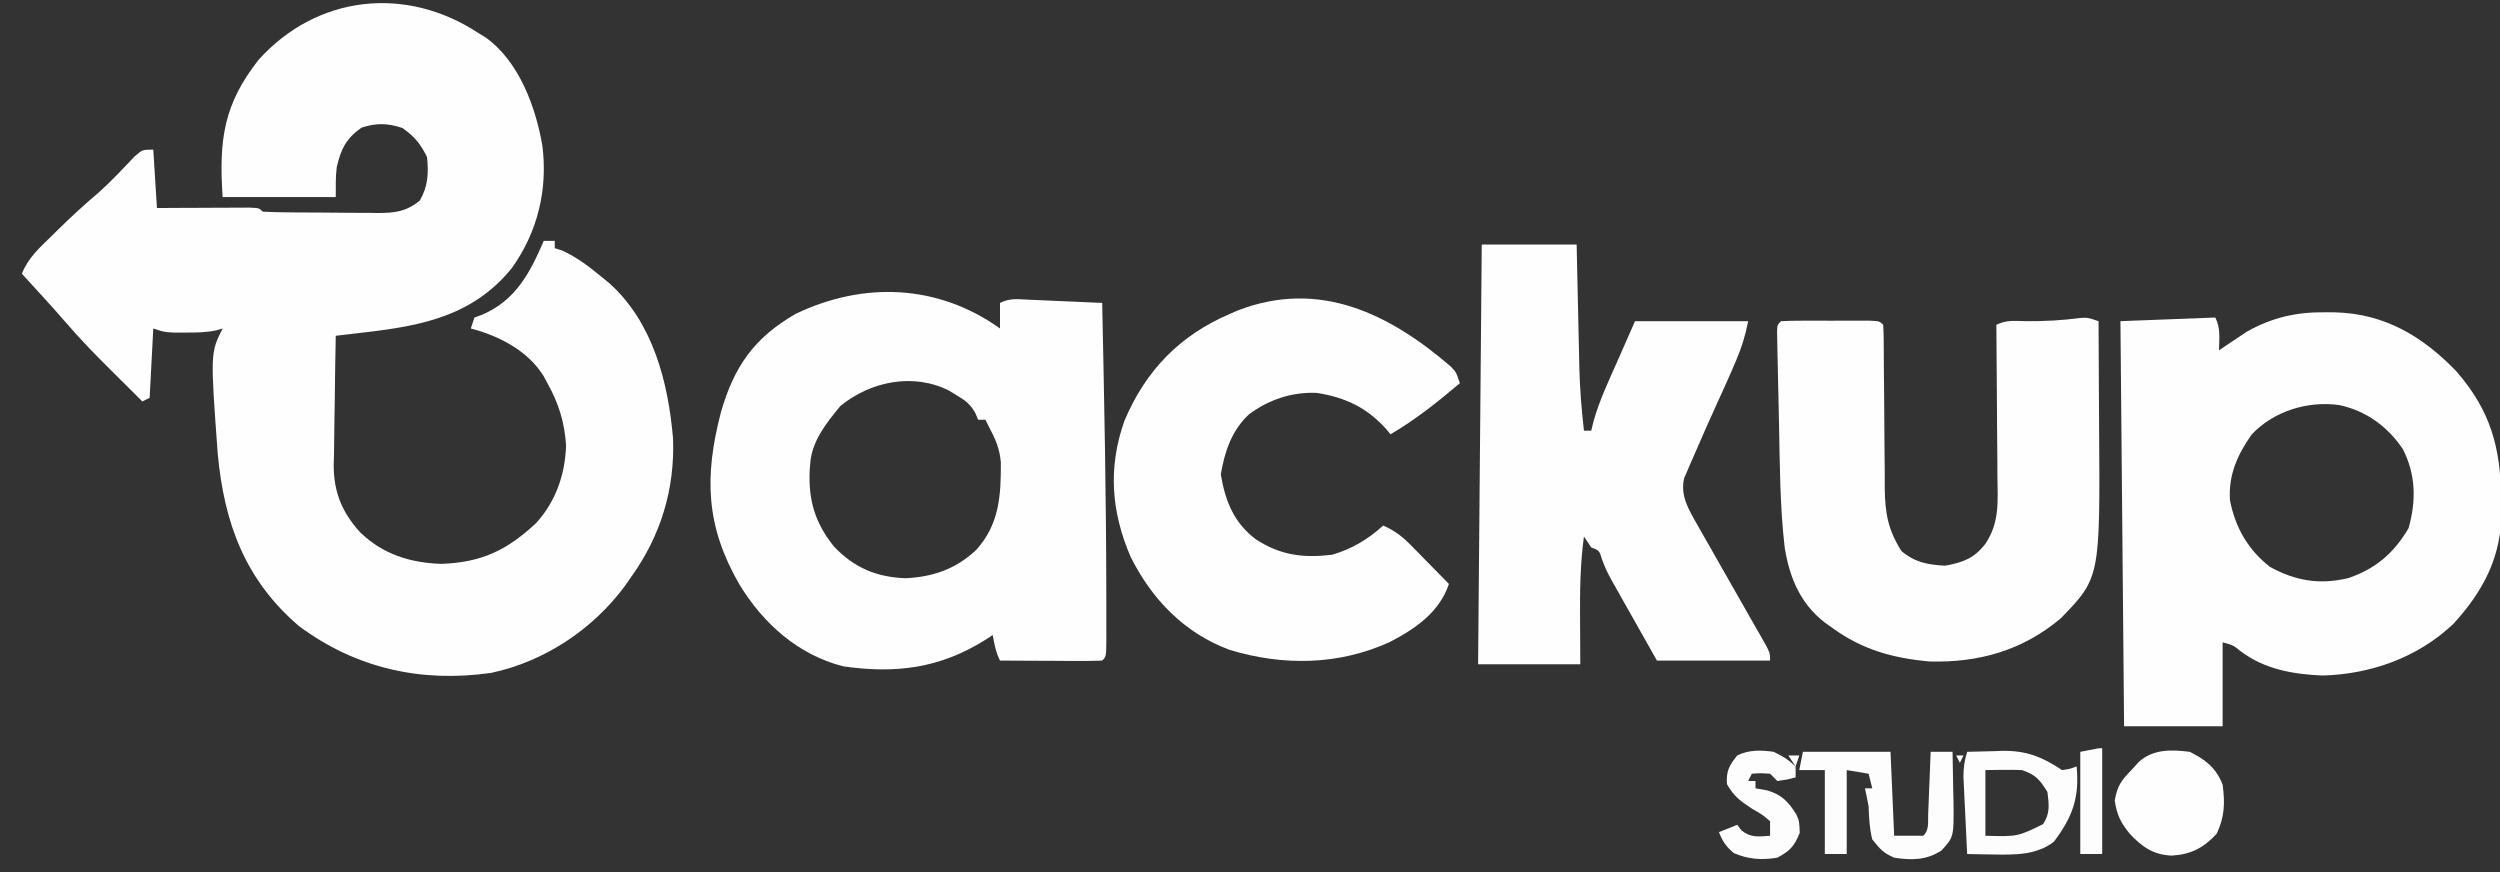<?xml version="1.0" encoding="UTF-8"?>
<svg version="1.1" xmlns="http://www.w3.org/2000/svg" width="685" height="239">
<rect width="100%" height="100%" fill="#333333" stroke="none"/>
<path d="M0 0 C0.703 0.431 1.405 0.861 2.129 1.305 C11.22 7.854 15.795 20.33 17.602 30.891 C19.144 42.931 16.315 54.581 9.234 64.465 C-1.295 77.432 -15.077 80.204 -30.824 82.043 C-31.612 82.135 -32.399 82.228 -33.21 82.323 C-35.14 82.549 -37.07 82.774 -39 83 C-39.124 88.959 -39.215 94.917 -39.275 100.877 C-39.3 102.901 -39.334 104.926 -39.377 106.949 C-39.438 109.871 -39.466 112.792 -39.488 115.715 C-39.514 116.609 -39.54 117.503 -39.566 118.424 C-39.57 125.791 -37.313 131.333 -32.353 136.823 C-26.082 142.887 -18.652 145.218 -10.062 145.5 C0.936 145.107 7.905 141.785 15.906 134.316 C21.271 128.381 23.81 121.127 24.105 113.156 C23.72 106.781 22.102 101.561 19 96 C18.493 95.058 18.493 95.058 17.977 94.098 C13.652 87.089 5.805 83.054 -2 81 C-1.505 79.515 -1.505 79.515 -1 78 C-0.319 77.752 0.361 77.505 1.062 77.25 C10.271 73.331 14.171 65.833 18 57 C18.99 57 19.98 57 21 57 C21 57.66 21 58.32 21 59 C21.66 59.206 22.32 59.413 23 59.625 C27.159 61.531 30.483 64.095 34 67 C34.675 67.554 35.351 68.109 36.047 68.68 C47.922 79.404 52.09 95.707 53.414 111.141 C53.929 124.954 50.073 137.743 42 149 C41.426 149.829 40.853 150.658 40.262 151.512 C31.414 163.474 18.184 172.266 3.562 175.375 C-15.602 178.109 -33.455 174.14 -49.062 162.562 C-63.864 149.908 -69.585 134.296 -71.344 115.285 C-73.359 87.718 -73.359 87.718 -70 81 C-70.535 81.162 -71.07 81.325 -71.621 81.492 C-74.483 82.103 -77.137 82.132 -80.062 82.125 C-81.105 82.128 -82.148 82.13 -83.223 82.133 C-86 82 -86 82 -89 81 C-89.33 87.27 -89.66 93.54 -90 100 C-90.99 100.495 -90.99 100.495 -92 101 C-92.714 100.285 -93.428 99.569 -94.164 98.832 C-95.986 97.01 -97.814 95.196 -99.648 93.387 C-104.317 88.765 -108.895 84.123 -113.164 79.125 C-115.541 76.374 -117.988 73.687 -120.438 71 C-121.302 70.051 -122.167 69.103 -123.059 68.125 C-124.02 67.073 -124.02 67.073 -125 66 C-123.334 61.667 -120.126 58.865 -116.875 55.688 C-115.993 54.815 -115.993 54.815 -115.093 53.925 C-111.501 50.396 -107.828 47.011 -103.977 43.766 C-100.528 40.685 -97.382 37.294 -94.199 33.941 C-92 32 -92 32 -89 32 C-88.505 39.92 -88.505 39.92 -88 48 C-84.986 47.983 -84.986 47.983 -81.91 47.965 C-79.971 47.958 -78.031 47.951 -76.092 47.945 C-74.741 47.94 -73.39 47.933 -72.038 47.925 C-70.1 47.912 -68.161 47.907 -66.223 47.902 C-64.471 47.894 -64.471 47.894 -62.684 47.886 C-60 48 -60 48 -59 49 C-56.247 49.126 -53.52 49.189 -50.766 49.203 C-49.52 49.212 -49.52 49.212 -48.25 49.22 C-46.488 49.23 -44.726 49.236 -42.964 49.24 C-40.275 49.25 -37.587 49.281 -34.898 49.312 C-33.188 49.319 -31.477 49.324 -29.766 49.328 C-28.562 49.347 -28.562 49.347 -27.335 49.366 C-22.731 49.347 -19.742 48.98 -16 46 C-13.71 42.074 -13.529 38.476 -14 34 C-15.822 30.355 -17.422 28.407 -20.75 26.062 C-24.861 24.718 -27.889 24.635 -32 26 C-36.221 29.028 -37.644 31.949 -38.738 36.84 C-39.066 39.542 -39 42.279 -39 45 C-49.23 45 -59.46 45 -70 45 C-71.052 29.214 -69.689 19.55 -60.164 7.402 C-44.133 -10.394 -19.8 -12.983 0 0 Z " fill="#FEFEFE" transform="translate(131,9)"/>
<path d="M0 0 C0.83 0.008 1.66 0.015 2.515 0.023 C16.075 0.386 26.521 6.639 35.773 16.297 C45.087 27.065 47.81 37.13 47.938 51.125 C47.981 52.683 47.981 52.683 48.025 54.271 C48.127 66.748 43.173 76.295 34.816 85.41 C25.117 94.585 12.214 99.191 -1.023 99.531 C-9.12 99.18 -16.858 97.838 -23.461 92.867 C-25.42 91.248 -25.42 91.248 -28.375 90.438 C-28.375 98.028 -28.375 105.618 -28.375 113.438 C-37.285 113.438 -46.195 113.438 -55.375 113.438 C-55.705 76.808 -56.035 40.178 -56.375 2.438 C-47.795 2.107 -39.215 1.778 -30.375 1.438 C-28.897 4.394 -29.315 7.18 -29.375 10.438 C-28.685 9.967 -27.996 9.496 -27.285 9.012 C-26.345 8.389 -25.406 7.766 -24.438 7.125 C-23.521 6.51 -22.604 5.895 -21.66 5.262 C-14.605 1.344 -8.031 -0.104 0 0 Z M-20.375 33.438 C-24.325 39.02 -26.782 44.512 -26.375 51.438 C-24.931 58.962 -21.446 65.02 -15.438 69.75 C-8.378 73.64 -1.628 74.745 6.246 72.785 C13.755 70.122 18.503 65.996 22.562 59.188 C24.689 51.683 24.594 44.538 21.016 37.508 C16.861 31.322 10.931 26.99 3.625 25.438 C-4.968 24.19 -14.349 27.068 -20.375 33.438 Z " fill="#FEFEFE" transform="translate(637.375,85.562)"/>
<path d="M0 0 C0 -2.31 0 -4.62 0 -7 C2.747 -8.374 4.817 -8.013 7.883 -7.879 C9.049 -7.831 10.216 -7.782 11.418 -7.732 C13.253 -7.648 13.253 -7.648 15.125 -7.562 C16.356 -7.51 17.587 -7.458 18.855 -7.404 C21.904 -7.274 24.952 -7.139 28 -7 C28.556 19.456 29.099 45.912 29.125 72.375 C29.127 73.278 29.13 74.181 29.133 75.111 C29.138 77.623 29.137 80.136 29.133 82.648 C29.135 83.387 29.137 84.126 29.139 84.888 C29.115 89.885 29.115 89.885 28 91 C25.927 91.088 23.852 91.107 21.777 91.098 C19.887 91.093 19.887 91.093 17.959 91.088 C16.618 91.08 15.278 91.071 13.938 91.062 C12.593 91.057 11.249 91.053 9.904 91.049 C6.603 91.037 3.301 91.021 0 91 C-1.154 88.692 -1.534 86.528 -2 84 C-2.606 84.398 -3.212 84.797 -3.836 85.207 C-16.313 93.096 -28.476 94.668 -42.996 92.566 C-55.401 89.371 -64.916 80.823 -71.422 70.102 C-80.645 54.153 -81.049 40.516 -76.455 22.912 C-72.836 10.351 -67.332 2.556 -56 -4 C-37.318 -12.948 -16.959 -12.113 0 0 Z M-43.75 21.25 C-47.569 25.917 -51.546 30.801 -52 37 C-52.05 37.656 -52.101 38.312 -52.152 38.988 C-52.506 47.178 -50.622 53.413 -45.438 59.812 C-39.933 65.568 -33.873 68.118 -25.938 68.438 C-18.315 68.067 -12.105 65.931 -6.504 60.668 C-0.176 53.649 0.293 45.752 0.23 36.66 C-0.097 32.885 -1.227 30.333 -3 27 C-3.495 26.01 -3.495 26.01 -4 25 C-4.66 25 -5.32 25 -6 25 C-6.25 24.395 -6.5 23.791 -6.758 23.168 C-8.188 20.672 -9.425 19.778 -11.875 18.312 C-12.553 17.896 -13.231 17.48 -13.93 17.051 C-23.77 12.056 -35.517 14.514 -43.75 21.25 Z " fill="#FEFEFE" transform="translate(274,90)"/>
<path d="M0 0 C8.58 0 17.16 0 26 0 C26.061 2.844 26.121 5.687 26.184 8.617 C26.246 11.401 26.309 14.184 26.372 16.968 C26.415 18.888 26.457 20.808 26.497 22.729 C26.556 25.504 26.619 28.279 26.684 31.055 C26.7 31.9 26.717 32.745 26.734 33.616 C26.876 39.448 27.345 45.203 28 51 C28.66 51 29.32 51 30 51 C30.224 50.091 30.449 49.182 30.68 48.246 C32.281 42.64 34.768 37.382 37.125 32.062 C38.734 28.412 40.343 24.761 42 21 C52.23 21 62.46 21 73 21 C72.201 24.993 71.318 27.944 69.75 31.625 C69.299 32.686 68.848 33.747 68.383 34.84 C67.159 37.637 65.903 40.415 64.625 43.188 C62.405 48.061 60.234 52.953 58.125 57.875 C57.802 58.601 57.48 59.327 57.147 60.075 C56.854 60.77 56.56 61.464 56.258 62.18 C55.991 62.796 55.724 63.412 55.45 64.046 C54.375 68.716 56.582 72.426 58.844 76.395 C59.427 77.426 60.01 78.457 60.611 79.519 C61.234 80.606 61.858 81.693 62.5 82.812 C63.13 83.924 63.76 85.036 64.409 86.182 C66.266 89.458 68.131 92.73 70 96 C71.403 98.456 72.805 100.912 74.201 103.372 C74.966 104.718 75.736 106.062 76.51 107.404 C79 111.776 79 111.776 79 114 C68.77 114 58.54 114 48 114 C45.731 109.978 43.462 105.956 41.125 101.812 C40.412 100.553 39.7 99.293 38.965 97.995 C38.402 96.993 37.838 95.99 37.258 94.957 C36.682 93.936 36.106 92.915 35.512 91.863 C34 89 34 89 32.921 86.19 C32.21 83.834 32.21 83.834 30 83 C29.34 82.01 28.68 81.02 28 80 C26.975 87.549 26.883 94.952 26.938 102.562 C26.958 106.667 26.979 110.771 27 115 C17.76 115 8.52 115 -1 115 C-0.67 77.05 -0.34 39.1 0 0 Z " fill="#FEFEFE" transform="translate(406,67)"/>
<path d="M0 0 C0.051 7.131 0.086 14.262 0.11 21.393 C0.12 23.812 0.133 26.232 0.151 28.652 C0.443 70.27 0.443 70.27 -10.301 81.379 C-20.72 90.178 -32.716 93.617 -46.305 93.246 C-56.389 92.325 -64.795 90.003 -73 84 C-74.004 83.287 -74.004 83.287 -75.027 82.559 C-81.73 77.358 -84.661 70.282 -86 62 C-87.316 50.584 -87.329 39.042 -87.558 27.566 C-87.626 24.216 -87.703 20.866 -87.781 17.516 C-87.826 15.391 -87.87 13.266 -87.914 11.141 C-87.938 10.137 -87.962 9.133 -87.986 8.098 C-88.003 7.179 -88.02 6.26 -88.038 5.313 C-88.055 4.502 -88.072 3.691 -88.089 2.855 C-88 1 -88 1 -87 0 C-85.012 -0.1 -83.021 -0.131 -81.031 -0.133 C-79.821 -0.134 -78.61 -0.135 -77.363 -0.137 C-76.088 -0.133 -74.814 -0.129 -73.5 -0.125 C-71.588 -0.131 -71.588 -0.131 -69.637 -0.137 C-67.821 -0.135 -67.821 -0.135 -65.969 -0.133 C-64.849 -0.132 -63.73 -0.131 -62.576 -0.129 C-60 0 -60 0 -59 1 C-58.898 2.645 -58.864 4.295 -58.858 5.944 C-58.851 6.999 -58.844 8.054 -58.837 9.141 C-58.833 10.292 -58.829 11.443 -58.824 12.629 C-58.801 15.05 -58.777 17.471 -58.752 19.893 C-58.717 23.722 -58.688 27.551 -58.674 31.38 C-58.659 35.068 -58.618 38.754 -58.574 42.441 C-58.576 43.578 -58.578 44.715 -58.58 45.886 C-58.476 52.705 -57.666 57.2 -54 63 C-50.312 66.09 -46.761 66.754 -42 67 C-37.074 66.082 -34.099 64.984 -31 61 C-27.082 55.174 -27.616 49.356 -27.707 42.602 C-27.713 40.816 -27.713 40.816 -27.72 38.995 C-27.737 35.205 -27.774 31.415 -27.812 27.625 C-27.828 25.051 -27.841 22.477 -27.854 19.902 C-27.887 13.601 -27.937 7.301 -28 1 C-25.251 -0.374 -23.069 -0.058 -20 0 C-14.926 0.051 -10.05 -0.203 -5.023 -0.879 C-3 -1 -3 -1 0 0 Z " fill="#FEFEFE" transform="translate(575,88)"/>
<path d="M0 0 C1.496 1.578 1.496 1.578 2.496 4.578 C-3.604 9.725 -9.608 14.545 -16.504 18.578 C-16.882 18.119 -17.259 17.66 -17.648 17.188 C-22.957 11.27 -28.822 8.479 -36.672 7.234 C-43.44 6.91 -49.945 9.089 -55.316 13.141 C-60.029 17.535 -61.965 23.342 -63.004 29.578 C-61.787 36.877 -59.38 42.897 -53.34 47.395 C-46.567 51.761 -40.408 52.514 -32.504 51.578 C-27.081 49.988 -22.705 47.372 -18.504 43.578 C-15.461 44.937 -13.381 46.463 -11.051 48.836 C-10.432 49.461 -9.813 50.086 -9.176 50.73 C-8.542 51.381 -7.907 52.032 -7.254 52.703 C-6.604 53.362 -5.955 54.021 -5.285 54.699 C-3.687 56.321 -2.093 57.947 -0.504 59.578 C-3.068 67.27 -9.623 71.832 -16.629 75.453 C-30.654 81.903 -45.925 82.071 -60.586 77.648 C-72.983 73.033 -81.899 63.832 -87.75 52.074 C-93.022 39.734 -93.935 27.751 -89.441 14.953 C-83.624 1.111 -74.228 -8.562 -60.504 -14.422 C-59.796 -14.731 -59.089 -15.041 -58.359 -15.359 C-36.039 -23.973 -16.835 -14.497 0 0 Z " fill="#FEFEFE" transform="translate(397.504,100.422)"/>
<path d="M0 0 C4.383 2.191 7.201 4.402 9 9 C9.68 14.014 9.554 17.829 7.375 22.438 C3.733 26.367 0.33 28.122 -5 28.438 C-10.011 28.208 -13.074 26.053 -16.48 22.422 C-18.958 19.341 -19.946 17.348 -20.562 13.375 C-19.899 9.394 -18.79 7.868 -16 5 C-14.979 3.886 -14.979 3.886 -13.938 2.75 C-10.008 -0.799 -5.02 -0.618 0 0 Z " fill="#FEFEFE" transform="translate(600,206)"/>
<path d="M0 0 C7.92 0 15.84 0 24 0 C24.33 7.59 24.66 15.18 25 23 C27.64 23 30.28 23 33 23 C34.651 21.349 34.225 19.363 34.316 17.09 C34.379 15.606 34.379 15.606 34.443 14.092 C34.483 13.051 34.522 12.01 34.562 10.938 C34.627 9.37 34.627 9.37 34.693 7.771 C34.8 5.181 34.902 2.591 35 0 C36.98 0 38.96 0 41 0 C41.087 3.562 41.141 7.124 41.188 10.688 C41.213 11.695 41.238 12.702 41.264 13.74 C41.358 23.295 41.358 23.295 38 27 C33.969 29.707 29.689 29.763 25 29 C21.994 27.715 21.191 26.684 19 24 C18.234 20.997 18.112 18.086 18 15 C17.693 13.328 17.374 11.658 17 10 C17.66 10 18.32 10 19 10 C18.67 8.68 18.34 7.36 18 6 C15.03 5.505 15.03 5.505 12 5 C12 12.59 12 20.18 12 28 C10.02 28 8.04 28 6 28 C6 20.41 6 12.82 6 5 C3.69 5 1.38 5 -1 5 C-0.67 3.35 -0.34 1.7 0 0 Z " fill="#FDFDFD" transform="translate(494,206)"/>
<path d="M0 0 C2.522 -0.082 5.04 -0.141 7.562 -0.188 C8.267 -0.213 8.971 -0.238 9.697 -0.264 C16.208 -0.354 20.537 1.358 26 5 C28.153 4.692 28.153 4.692 30 4 C30.802 12.537 28.891 17.848 23.77 24.629 C18.938 28.372 12.907 28.228 7.062 28.125 C6.379 28.116 5.695 28.107 4.99 28.098 C3.327 28.074 1.663 28.039 0 28 C-0.197 24.084 -0.381 20.167 -0.562 16.25 C-0.619 15.139 -0.675 14.028 -0.732 12.883 C-0.781 11.813 -0.829 10.743 -0.879 9.641 C-0.926 8.656 -0.973 7.672 -1.022 6.657 C-1.002 4.229 -0.711 2.308 0 0 Z M5 5 C5 10.94 5 16.88 5 23 C13.785 23.246 13.785 23.246 20.812 19.812 C22.77 16.825 22.419 14.47 22 11 C19.863 7.611 18.823 6.274 15 5 C13.272 4.932 11.542 4.915 9.812 4.938 C7.43 4.968 7.43 4.968 5 5 Z M27 9 C28 11 28 11 28 11 Z " fill="#FDFDFD" transform="translate(539,206)"/>
<path d="M0 0 C3.5 1.812 3.5 1.812 6 4 C6 4.99 6 5.98 6 7 C3.625 7.625 3.625 7.625 1 8 C0.34 7.34 -0.32 6.68 -1 6 C-3.584 5.833 -3.584 5.833 -6 6 C-6.33 6.66 -6.66 7.32 -7 8 C-6.34 8 -5.68 8 -5 8 C-5 8.66 -5 9.32 -5 10 C-3.948 10.186 -2.896 10.371 -1.812 10.562 C2.16 11.703 4.011 13.675 6.18 17.129 C7 19 7 19 7.125 22.188 C5.651 25.872 4.504 27.102 1 29 C-3.35 29.701 -6.877 29.478 -10.938 27.75 C-13.061 25.948 -14.02 24.585 -15 22 C-13.35 21.34 -11.7 20.68 -10 20 C-9.629 20.495 -9.258 20.99 -8.875 21.5 C-6.253 23.598 -4.262 23.217 -1 23 C-1 21.68 -1 20.36 -1 19 C-3.146 17.186 -3.146 17.186 -5.875 15.625 C-9.159 13.445 -10.81 12.327 -12.812 8.875 C-13.048 5.265 -12.237 3.796 -10 1 C-6.786 -0.607 -3.485 -0.478 0 0 Z " fill="#FDFDFD" transform="translate(486,206)"/>
<path d="M0 0 C0 9.57 0 19.14 0 29 C-1.98 29 -3.96 29 -6 29 C-6 19.76 -6 10.52 -6 1 C-1 0 -1 0 0 0 Z " fill="#FDFDFD" transform="translate(576,205)"/>
<path d="M0 0 C0.99 0 1.98 0 3 0 C2.67 0.99 2.34 1.98 2 3 C1.34 2.01 0.68 1.02 0 0 Z " fill="#FFFFFF" transform="translate(490,207)"/>
<path d="M0 0 C1 4 1 4 1 4 Z " fill="#FFFFFF" transform="translate(537,216)"/>
<path d="M0 0 C0.66 0 1.32 0 2 0 C1.67 0.66 1.34 1.32 1 2 C0.67 1.34 0.34 0.68 0 0 Z " fill="#FFFFFF" transform="translate(536,207)"/>
<path d="M0 0 C2 1 2 1 2 1 Z " fill="#FFFFFF" transform="translate(484,216)"/>
<path d="M0 0 C2 1 2 1 2 1 Z " fill="#FFFFFF" transform="translate(89,56)"/>
<path d="" fill="#FFFFFF" transform="translate(0,0)"/>
<path d="" fill="#FFFFFF" transform="translate(0,0)"/>
<path d="" fill="#FFFFFF" transform="translate(0,0)"/>
<path d="" fill="#FFFFFF" transform="translate(0,0)"/>
<path d="" fill="#FFFFFF" transform="translate(0,0)"/>
</svg>

